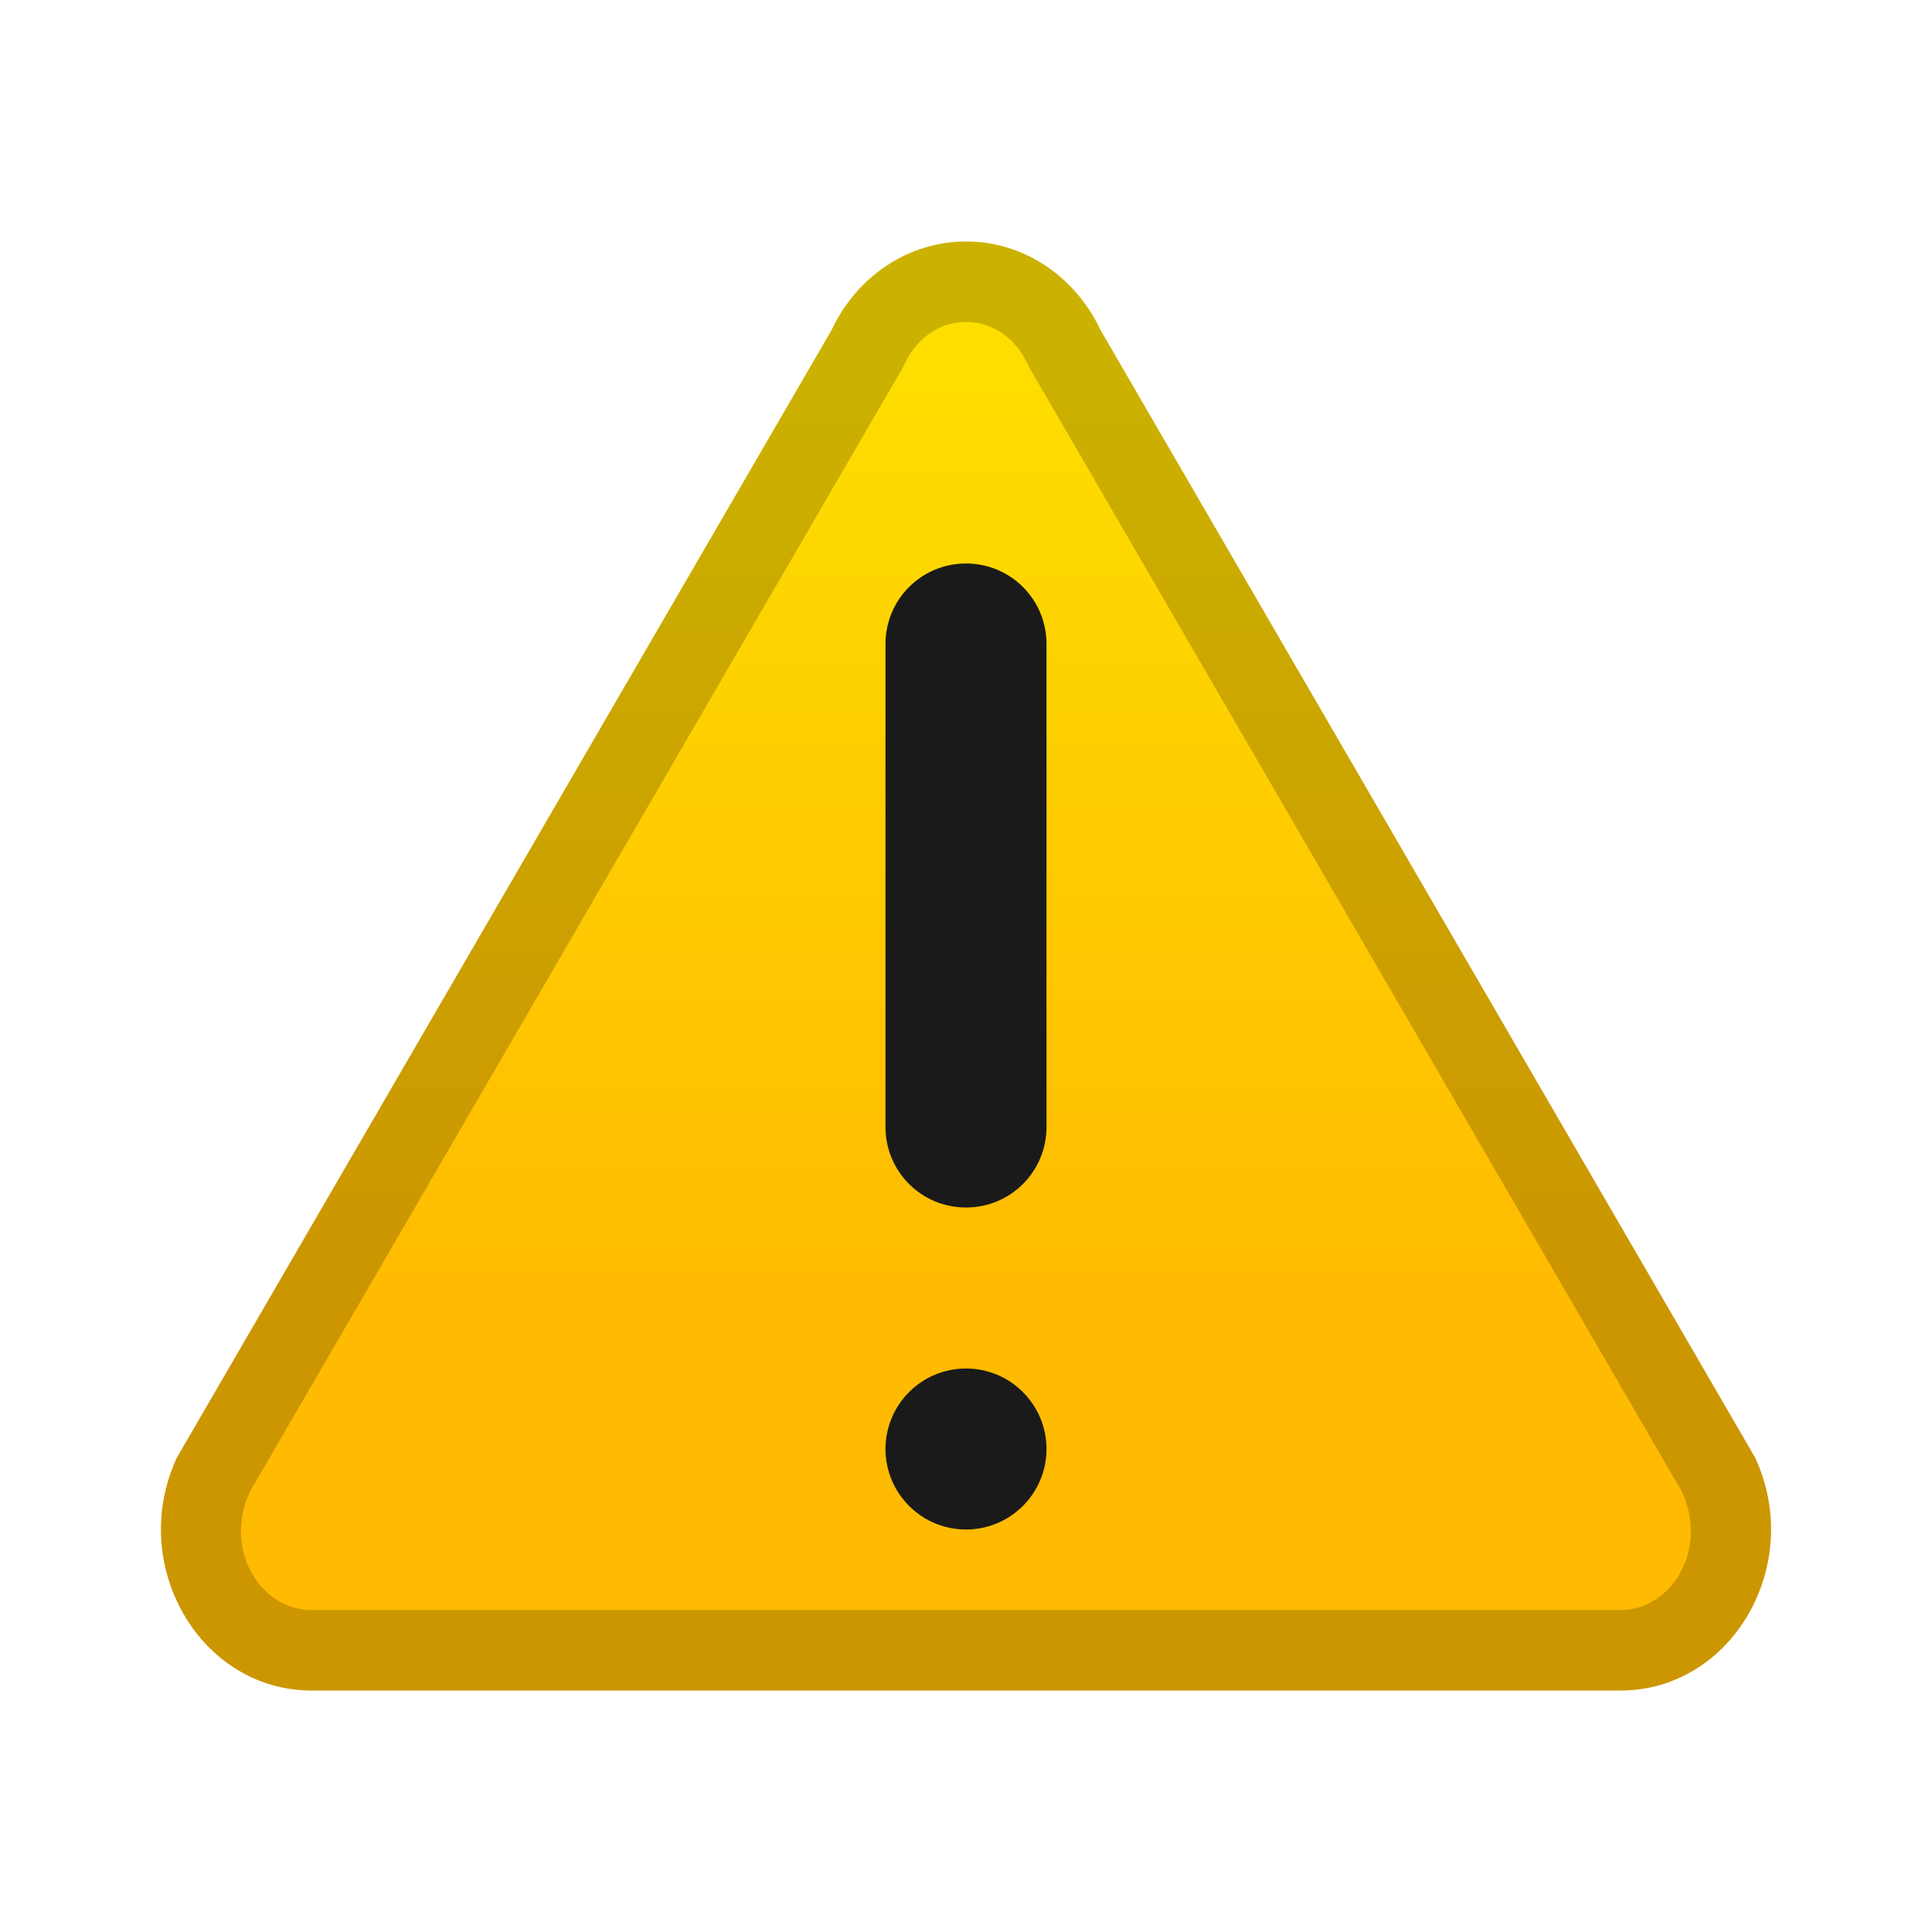 <?xml version="1.0" encoding="UTF-8" standalone="no"?>
<!-- Created with Inkscape (http://www.inkscape.org/) -->

<svg
   width="24"
   height="24"
   viewBox="0 0 24 24"
   version="1.1"
   id="svg69118"
   inkscape:version="1.2.1 (9c6d41e410, 2022-07-14, custom)"
   sodipodi:docname="dialog-warning.svg"
   xmlns:inkscape="http://www.inkscape.org/namespaces/inkscape"
   xmlns:sodipodi="http://sodipodi.sourceforge.net/DTD/sodipodi-0.dtd"
   xmlns:xlink="http://www.w3.org/1999/xlink"
   xmlns="http://www.w3.org/2000/svg"
   xmlns:svg="http://www.w3.org/2000/svg">
  <sodipodi:namedview
     id="namedview69120"
     pagecolor="#ffffff"
     bordercolor="#666666"
     borderopacity="1.0"
     inkscape:pageshadow="2"
     inkscape:pageopacity="0.0"
     inkscape:pagecheckerboard="0"
     inkscape:document-units="px"
     showgrid="false"
     units="px"
     inkscape:zoom="33.75"
     inkscape:cx="12"
     inkscape:cy="12"
     inkscape:window-width="1920"
     inkscape:window-height="1012"
     inkscape:window-x="0"
     inkscape:window-y="0"
     inkscape:window-maximized="1"
     inkscape:current-layer="svg69118"
     inkscape:showpageshadow="2"
     inkscape:deskcolor="#d1d1d1" />
  <defs
     id="defs69115">
    <linearGradient
       inkscape:collect="always"
       id="linearGradient115183">
      <stop
         style="stop-color:#fedf00;stop-opacity:1;"
         offset="0"
         id="stop115179" />
      <stop
         style="stop-color:#ffbb01;stop-opacity:1"
         offset="1"
         id="stop115181" />
    </linearGradient>
    <linearGradient
       inkscape:collect="always"
       xlink:href="#linearGradient115183"
       id="linearGradient953"
       x1="2.339"
       y1="3.967"
       x2="2.338"
       y2="7.108"
       gradientUnits="userSpaceOnUse"
       gradientTransform="matrix(3.605,0,0,3.821,3.571,-11.157)" />
  </defs>
  <path
     id="path2257"
     style="color:#000000;fill:url(#linearGradient953);stroke-width:3.865;stroke-linecap:round;stroke-linejoin:round;-inkscape-stroke:none"
     d="m 11.996,3 c -0.704,3.11e-4 -1.349,0.426 -1.666,1.1 L 2.198,18.107 C 1.581,19.435 2.48,20.996 3.864,21 H 20.136 c 1.385,-0.004 2.284,-1.565 1.666,-2.893 L 13.671,4.1 c -0.319,-0.677 -0.967,-1.103 -1.675,-1.1 z"
     sodipodi:nodetypes="cccccccc" />
  <path
     id="rect3151"
     style="fill:#1a1a1a;stroke-width:2;stroke-linecap:round;stroke-linejoin:round"
     d="m 12,7 c -0.554,0 -1,0.446 -1,1 v 6 c 0,0.554 0.446,1 1,1 0.554,0 1,-0.446 1,-1 V 8 c 0,-0.554 -0.446,-1 -1,-1 z m 0,10 c -0.552,0 -1,0.448 -1,1 10e-7,0.552 0.448,1 1,1 0.552,0 1,-0.448 1,-1 10e-7,-0.552 -0.448,-1 -1,-1 z"
     sodipodi:nodetypes="ssssssssssss" />
  <path
     id="path1046"
     style="color:#000000;opacity:0.2;fill:#000000;stroke:none;stroke-width:2;stroke-linecap:round;stroke-linejoin:round"
     d="m 11.997,3 c -0.704,3.11e-4 -1.349,0.425 -1.666,1.1 L 2.198,18.105 c -0.618,1.328 0.281,2.891 1.666,2.895 H 20.136 c 1.385,-0.004 2.284,-1.566 1.666,-2.895 L 13.671,4.1 C 13.352,3.422 12.705,2.997 11.997,3 Z m 0,1 c 0.001,3e-6 0.003,3e-6 0.004,0 0.304,-0.001 0.601,0.175 0.766,0.525 0.009,0.019 0.019,0.038 0.029,0.057 l 8.1,13.953 c 0.327,0.718 -0.132,1.463 -0.764,1.465 H 3.866 3.864 c -0.632,-0.003 -1.091,-0.751 -0.76,-1.469 L 11.206,4.582 c 0.01,-0.019 0.02,-0.037 0.029,-0.057 0.164,-0.349 0.46,-0.525 0.762,-0.525 z"
     sodipodi:nodetypes="ccccccccccccccccccccc" />
</svg>
